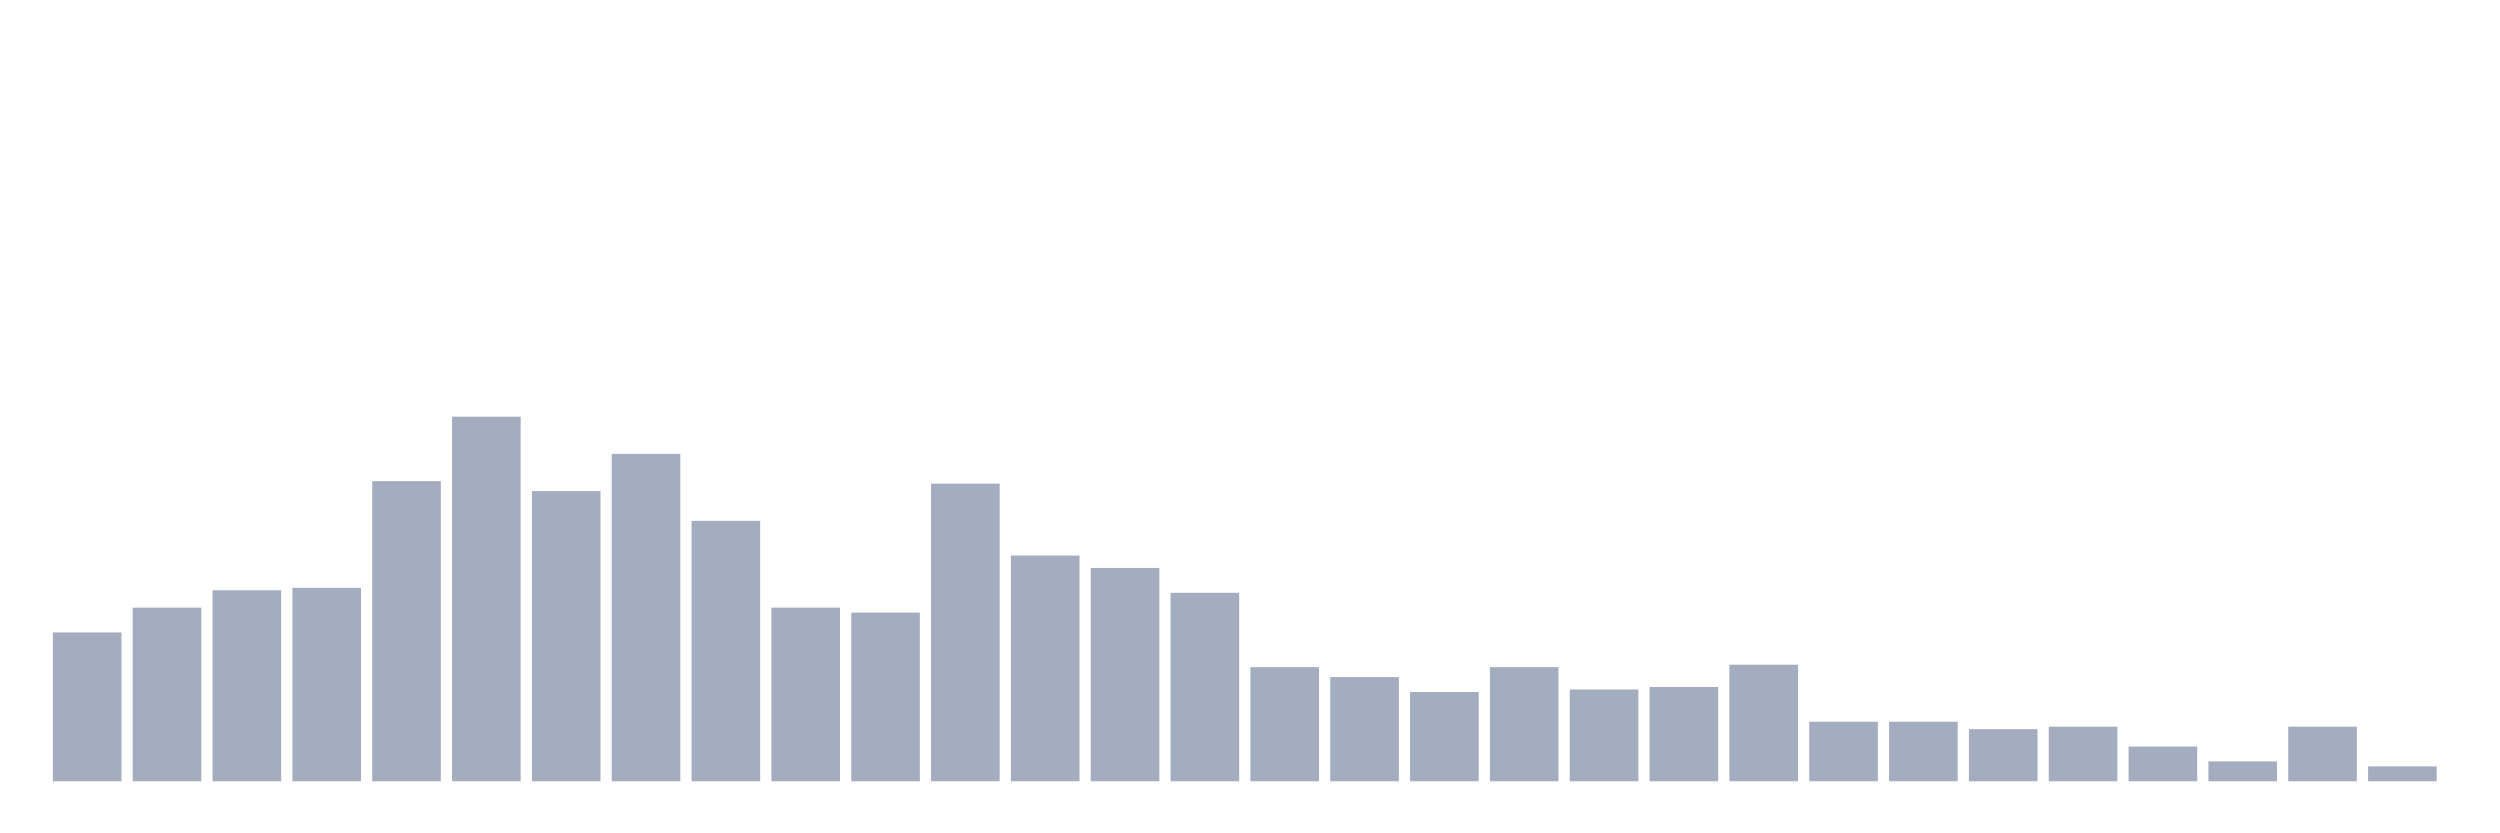 <svg xmlns="http://www.w3.org/2000/svg" viewBox="0 0 480 160"><g transform="translate(10,10)"><rect class="bar" x="0.153" width="13.175" y="111.429" height="28.571" fill="rgb(164,173,192)"></rect><rect class="bar" x="15.482" width="13.175" y="106.667" height="33.333" fill="rgb(164,173,192)"></rect><rect class="bar" x="30.81" width="13.175" y="103.333" height="36.667" fill="rgb(164,173,192)"></rect><rect class="bar" x="46.138" width="13.175" y="102.857" height="37.143" fill="rgb(164,173,192)"></rect><rect class="bar" x="61.466" width="13.175" y="82.381" height="57.619" fill="rgb(164,173,192)"></rect><rect class="bar" x="76.794" width="13.175" y="70" height="70" fill="rgb(164,173,192)"></rect><rect class="bar" x="92.123" width="13.175" y="84.286" height="55.714" fill="rgb(164,173,192)"></rect><rect class="bar" x="107.451" width="13.175" y="77.143" height="62.857" fill="rgb(164,173,192)"></rect><rect class="bar" x="122.779" width="13.175" y="90" height="50" fill="rgb(164,173,192)"></rect><rect class="bar" x="138.107" width="13.175" y="106.667" height="33.333" fill="rgb(164,173,192)"></rect><rect class="bar" x="153.436" width="13.175" y="107.619" height="32.381" fill="rgb(164,173,192)"></rect><rect class="bar" x="168.764" width="13.175" y="82.857" height="57.143" fill="rgb(164,173,192)"></rect><rect class="bar" x="184.092" width="13.175" y="96.667" height="43.333" fill="rgb(164,173,192)"></rect><rect class="bar" x="199.42" width="13.175" y="99.048" height="40.952" fill="rgb(164,173,192)"></rect><rect class="bar" x="214.748" width="13.175" y="103.81" height="36.19" fill="rgb(164,173,192)"></rect><rect class="bar" x="230.077" width="13.175" y="118.095" height="21.905" fill="rgb(164,173,192)"></rect><rect class="bar" x="245.405" width="13.175" y="120" height="20" fill="rgb(164,173,192)"></rect><rect class="bar" x="260.733" width="13.175" y="122.857" height="17.143" fill="rgb(164,173,192)"></rect><rect class="bar" x="276.061" width="13.175" y="118.095" height="21.905" fill="rgb(164,173,192)"></rect><rect class="bar" x="291.39" width="13.175" y="122.381" height="17.619" fill="rgb(164,173,192)"></rect><rect class="bar" x="306.718" width="13.175" y="121.905" height="18.095" fill="rgb(164,173,192)"></rect><rect class="bar" x="322.046" width="13.175" y="117.619" height="22.381" fill="rgb(164,173,192)"></rect><rect class="bar" x="337.374" width="13.175" y="128.571" height="11.429" fill="rgb(164,173,192)"></rect><rect class="bar" x="352.702" width="13.175" y="128.571" height="11.429" fill="rgb(164,173,192)"></rect><rect class="bar" x="368.031" width="13.175" y="130" height="10" fill="rgb(164,173,192)"></rect><rect class="bar" x="383.359" width="13.175" y="129.524" height="10.476" fill="rgb(164,173,192)"></rect><rect class="bar" x="398.687" width="13.175" y="133.333" height="6.667" fill="rgb(164,173,192)"></rect><rect class="bar" x="414.015" width="13.175" y="136.19" height="3.81" fill="rgb(164,173,192)"></rect><rect class="bar" x="429.344" width="13.175" y="129.524" height="10.476" fill="rgb(164,173,192)"></rect><rect class="bar" x="444.672" width="13.175" y="137.143" height="2.857" fill="rgb(164,173,192)"></rect></g></svg>